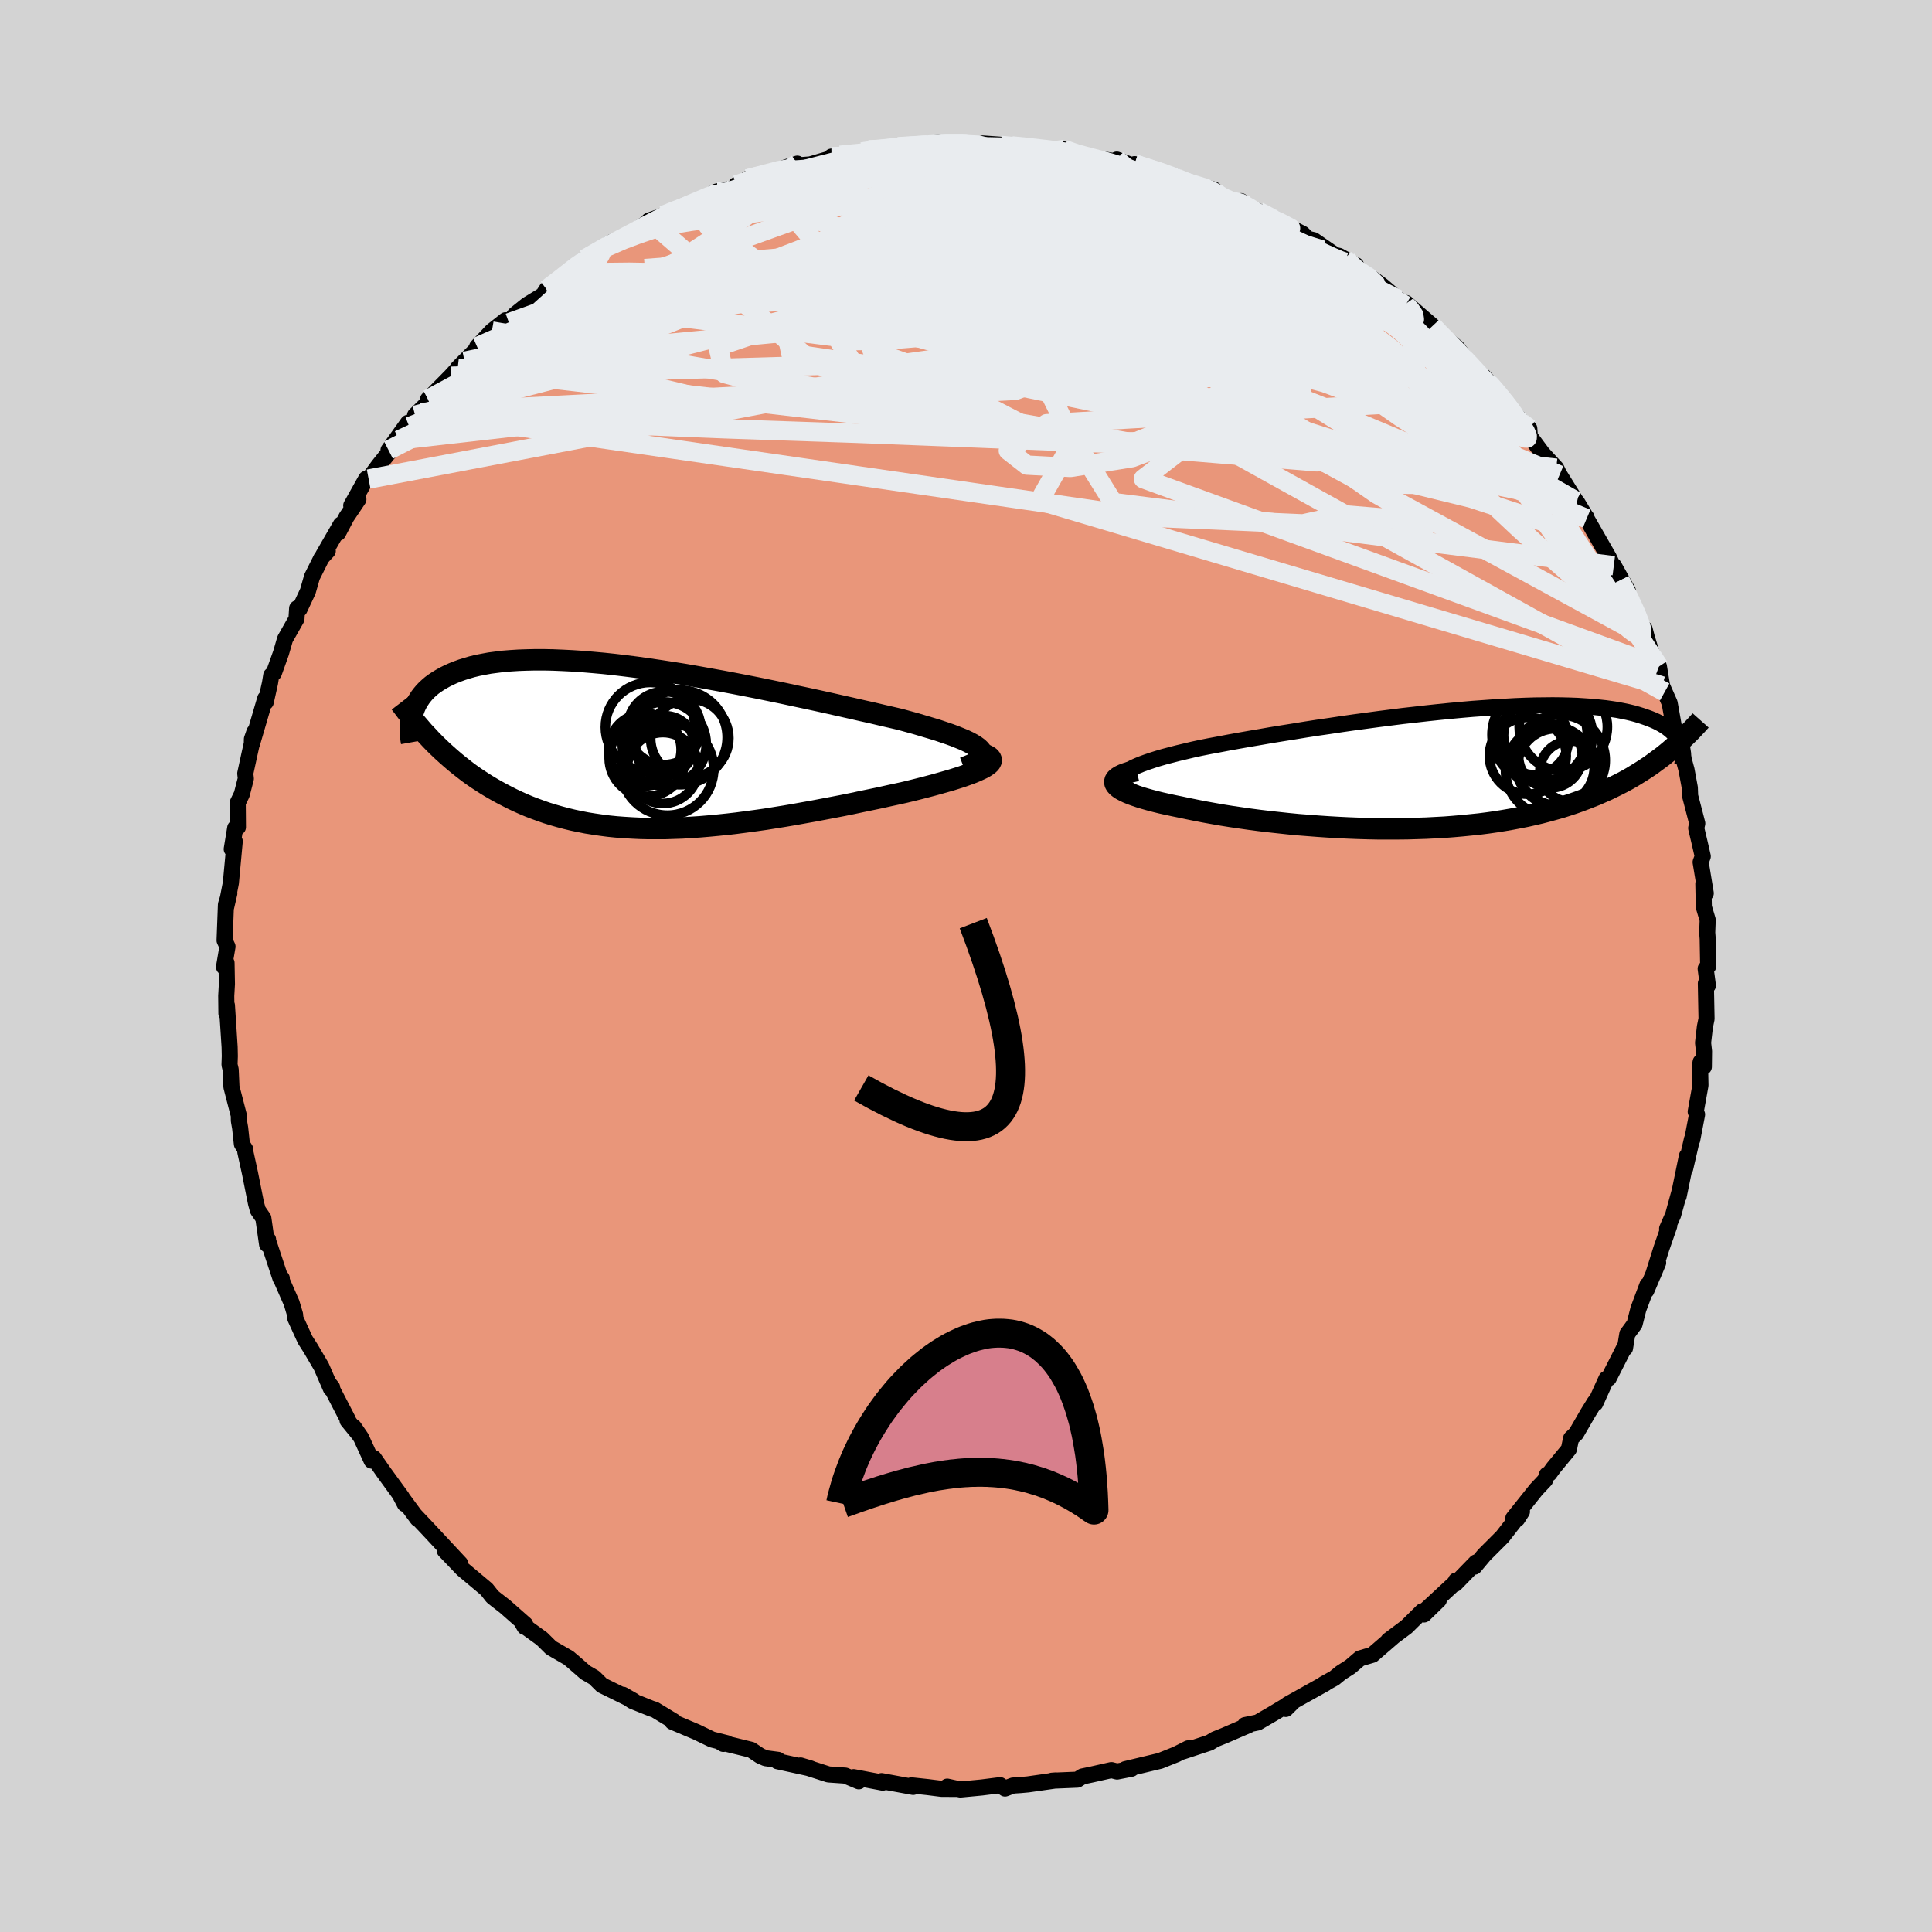
  <svg viewBox="-100 -100 200 200" xmlns="http://www.w3.org/2000/svg" width="500" height="500" id="face-svg">
    <defs>
      <clipPath id="leftEyeClipPath">
        <polyline points="35.24,0.33 35.04,0.14 34.78,-0.05 34.46,-0.25 34.09,-0.45 33.67,-0.65 33.19,-0.85 32.67,-1.06 32.1,-1.27 31.48,-1.48 30.83,-1.7 30.13,-1.91 29.39,-2.13 28.62,-2.36 27.82,-2.58 26.98,-2.81 26.07,-3.02 25.11,-3.24 24.1,-3.48 23.06,-3.71 21.97,-3.96 20.85,-4.21 19.7,-4.47 18.52,-4.73 17.32,-4.99 16.09,-5.25 14.84,-5.52 13.58,-5.78 12.31,-6.04 11.04,-6.29 9.75,-6.54 8.47,-6.78 7.19,-7.01 5.91,-7.24 4.65,-7.46 3.39,-7.66 2.15,-7.85 0.92,-8.03 -0.28,-8.2 -1.46,-8.35 -2.62,-8.49 -3.75,-8.61 -4.86,-8.71 -5.93,-8.8 -6.98,-8.87 -7.99,-8.92 -8.96,-8.96 -9.91,-8.98 -10.81,-8.98 -11.68,-8.96 -12.52,-8.93 -13.32,-8.88 -14.08,-8.82 -14.8,-8.73 -15.49,-8.64 -16.14,-8.52 -16.75,-8.4 -17.33,-8.26 -17.88,-8.1 -18.39,-7.94 -18.88,-7.76 -19.33,-7.58 -19.75,-7.39 -20.15,-7.19 -20.52,-6.98 -20.87,-6.77 -21.2,-6.55 -21.5,-6.33 -21.78,-6.09 -22.04,-5.85 -22.27,-5.61 -22.48,-5.36 -22.68,-5.1 -22.85,-4.84 -23.01,-4.58 -23.15,-4.31 -23.27,-4.04 -23.37,-3.77 -23.46,-3.5 -23.53,-3.22 -21.2,-0.31 -20.8,0.08 -20.39,0.47 -19.97,0.85 -19.55,1.22 -19.12,1.59 -18.68,1.95 -18.22,2.31 -17.77,2.66 -17.3,3 -16.82,3.33 -16.33,3.65 -15.83,3.97 -15.33,4.27 -14.81,4.57 -14.28,4.86 -13.74,5.14 -13.19,5.42 -12.62,5.69 -12.04,5.95 -11.45,6.2 -10.85,6.43 -10.22,6.66 -9.59,6.88 -8.94,7.08 -8.28,7.27 -7.6,7.45 -6.9,7.62 -6.19,7.77 -5.47,7.91 -4.73,8.03 -3.97,8.14 -3.2,8.24 -2.41,8.32 -1.61,8.38 -0.79,8.43 0.04,8.47 0.89,8.49 1.75,8.49 2.62,8.49 3.51,8.46 4.41,8.43 5.33,8.37 6.25,8.31 7.19,8.23 8.14,8.14 9.1,8.04 10.06,7.93 11.04,7.8 12.02,7.67 13.01,7.53 14.01,7.37 15.01,7.21 16.01,7.04 17.01,6.86 18.02,6.68 19.02,6.49 20.02,6.3 21.01,6.11 22,5.91 22.98,5.7 23.95,5.5 24.91,5.3 25.85,5.09 26.78,4.89 27.54,4.72 28.28,4.54 29,4.36 29.7,4.18 30.38,4 31.03,3.82 31.66,3.64 32.26,3.47 32.83,3.29 33.37,3.12 33.87,2.94 34.34,2.77 34.76,2.6 35.14,2.43 35.48,2.27" />
      </clipPath>
      <clipPath id="rightEyeClipPath">
        <polyline points="-33.92,0.74 -33.74,0.54 -33.5,0.34 -33.2,0.15 -32.84,-0.05 -32.43,-0.24 -31.97,-0.43 -31.45,-0.62 -30.89,-0.81 -30.29,-1 -29.64,-1.19 -28.95,-1.37 -28.22,-1.56 -27.46,-1.74 -26.66,-1.93 -25.83,-2.11 -24.92,-2.29 -23.95,-2.47 -22.95,-2.66 -21.9,-2.85 -20.82,-3.04 -19.7,-3.23 -18.55,-3.43 -17.38,-3.62 -16.18,-3.81 -14.96,-4.01 -13.73,-4.2 -12.48,-4.38 -11.22,-4.57 -9.96,-4.75 -8.69,-4.92 -7.43,-5.09 -6.17,-5.25 -4.91,-5.41 -3.66,-5.55 -2.43,-5.69 -1.21,-5.82 -0.01,-5.94 1.18,-6.05 2.34,-6.15 3.47,-6.23 4.58,-6.31 5.66,-6.37 6.72,-6.43 7.74,-6.47 8.73,-6.5 9.68,-6.51 10.6,-6.52 11.49,-6.51 12.34,-6.49 13.15,-6.46 13.93,-6.41 14.68,-6.36 15.38,-6.29 16.05,-6.22 16.69,-6.13 17.29,-6.04 17.86,-5.93 18.39,-5.82 18.89,-5.7 19.36,-5.57 19.81,-5.43 20.22,-5.29 20.61,-5.15 20.98,-5 21.32,-4.85 21.64,-4.69 21.93,-4.53 22.21,-4.36 22.46,-4.19 22.69,-4.01 22.9,-3.83 23.09,-3.65 23.26,-3.47 23.41,-3.28 23.55,-3.09 23.67,-2.9 23.77,-2.7 23.86,-2.51 23.93,-2.31 22.34,-1.51 21.94,-1.19 21.52,-0.88 21.1,-0.57 20.67,-0.26 20.22,0.04 19.77,0.33 19.3,0.62 18.83,0.91 18.34,1.19 17.84,1.46 17.33,1.72 16.8,1.98 16.27,2.24 15.72,2.48 15.16,2.73 14.58,2.96 13.99,3.19 13.38,3.42 12.76,3.64 12.12,3.85 11.46,4.06 10.78,4.25 10.09,4.44 9.37,4.63 8.64,4.8 7.89,4.97 7.13,5.12 6.34,5.27 5.53,5.41 4.71,5.54 3.87,5.66 3.01,5.77 2.13,5.86 1.23,5.95 0.32,6.03 -0.6,6.1 -1.55,6.15 -2.5,6.2 -3.47,6.23 -4.45,6.26 -5.45,6.27 -6.45,6.27 -7.47,6.27 -8.49,6.25 -9.51,6.22 -10.55,6.18 -11.58,6.13 -12.62,6.07 -13.66,6 -14.7,5.92 -15.73,5.84 -16.76,5.74 -17.78,5.63 -18.79,5.52 -19.79,5.4 -20.78,5.27 -21.75,5.13 -22.71,4.99 -23.65,4.84 -24.56,4.68 -25.45,4.52 -26.32,4.35 -27.16,4.18 -27.96,4.01 -28.65,3.87 -29.3,3.73 -29.93,3.59 -30.54,3.44 -31.11,3.29 -31.64,3.14 -32.14,2.99 -32.61,2.83 -33.03,2.68 -33.42,2.52 -33.75,2.36 -34.05,2.2 -34.29,2.04 -34.48,1.88 -34.62,1.72" />
      </clipPath>
      <filter id="fuzzy">
        <feTurbulence id="turbulence" baseFrequency="0.05" numOctaves="3" type="noise" result="noise" />
        <feDisplacementMap in="SourceGraphic" in2="noise" scale="2" />
      </filter>
      <linearGradient id="rainbowGradient" x1="0%" y1="0%" x2="100%" y2="0%">
        <stop offset="0%" style="stop-color: rgb(233, 236, 239); stop-opacity: 1" />
        <stop offset="50%" style="stop-color: rgb(185, 55, 55); stop-opacity: 1" />
        <stop offset="100%" style="stop-color: rgb(255, 215, 0); stop-opacity: 1" />
      </linearGradient>
    </defs>
    <rect x="-100" y="-100" width="100%" height="100%" fill="rgb(211, 211, 211)" />
    <polyline id="faceContour" points="76.57,0.28 76.8,2.02 76.59,1.8 76.66,5.47 76.49,6.3 76.3,7.95 76.4,8.83 76.38,10.44 76.05,9.93 75.99,10.27 76.03,12.35 75.54,15.08 75.68,15.37 75.18,17.98 75.15,17.93 74.45,20.96 74.63,19.67 73.77,23.85 73.88,23.3 73.2,25.77 72.58,27.19 72.8,26.9 71.98,29.26 71.13,31.97 71.65,30.72 70.43,33.6 70.54,33.02 69.6,35.53 69.21,37.07 68.46,38.09 68.22,39.56 68.19,39.41 66.53,42.68 66.29,42.74 65.8,43.82 65.14,45.28 65.08,45.16 64.38,46.29 63.16,48.4 62.64,48.9 62.41,50.02 60.81,51.96 60.39,52.54 60.14,52.66 59.95,53.21 59.02,54.2 56.66,57.16 57.07,57.23 57.55,56.48 55.53,59.08 53.65,60.96 52.63,62.18 52.8,61.74 50.65,63.95 50.72,63.62 50.7,63.78 47.47,66.77 48.95,65.63 47.41,67.13 47.23,66.8 45.6,68.41 43.73,69.81 44.22,69.45 42.08,71.3 40.79,71.68 39.77,72.55 38.8,73.17 38.13,73.72 37.03,74.33 37.19,74.27 33.3,76.44 33.11,76.91 33.93,76.1 31.73,77.42 30.2,78.31 28.89,78.58 29.29,78.57 26.74,79.67 25.77,80.06 25.21,80.4 22.42,81.32 23.41,80.98 23,80.99 21.77,81.61 20.1,82.28 16.5,83.14 17.13,83.1 15.64,83.39 15.05,83.24 13.05,83.69 12.05,83.9 11.53,84.23 8.9,84.34 9.3,84.31 6.41,84.72 5.63,84.79 4.86,84.84 4.04,85.15 3.53,84.8 1.63,85.04 -0.58,85.25 -1.94,84.95 -1.03,85.19 -2.54,85.18 -3.96,85 -5.65,84.82 -5.47,84.98 -8.74,84.38 -8.62,84.54 -11.63,83.97 -11.1,84.4 -12.5,83.81 -14.24,83.69 -17.13,82.76 -16.09,83.07 -19.52,82.32 -19.45,82.18 -20.74,82.01 -21.3,81.77 -22.24,81.14 -25.39,80.37 -25.12,80.53 -24.75,80.46 -26.3,80.07 -27.89,79.3 -30.4,78.24 -30.22,78.2 -32.23,76.98 -32.56,76.88 -34.53,76.09 -35.51,75.44 -34.41,76.07 -37.68,74.46 -38.49,73.66 -39.39,73.14 -40.49,72.18 -41.12,71.64 -42.95,70.58 -43.9,69.64 -45.6,68.41 -45.89,68.08 -45.69,68.42 -45.63,68.15 -47.73,66.3 -48.71,65.54 -49.02,65.29 -49.63,64.52 -52.11,62.44 -53.28,61.22 -53.96,60.51 -52.36,61.86 -55.77,58.2 -57.06,56.84 -56.78,57.22 -58.55,54.82 -58.09,55.7 -58.39,55 -60.32,52.35 -61.3,50.94 -61.53,51.2 -62.62,48.82 -63.36,47.74 -62.91,48.41 -64.02,47.05 -63.96,47.01 -65.88,43.3 -65.62,43.62 -65.74,43.76 -66.73,41.48 -67.84,39.59 -68.41,38.7 -69.43,36.47 -69.45,36.1 -69.81,34.89 -71.07,32.01 -70.83,32.33 -70.97,32.31 -72.26,28.41 -72.25,28.31 -72.35,28.82 -72.74,26.1 -73.3,25.29 -73.5,24.56 -74.12,21.45 -74.61,19.21 -74.61,18.98 -74.96,18.43 -75.14,16.77 -75.27,16.02 -75.28,15.46 -76.04,12.52 -76.12,10.73 -76.24,10.22 -76.21,9.33 -76.23,8.39 -76.35,6.52 -76.51,4.07 -76.56,4.92 -76.58,3.09 -76.51,1.86 -76.55,-0.32 -76.81,0.1 -76.45,-2.01 -76.75,-2.65 -76.61,-6.35 -76.26,-7.52 -76.59,-6.09 -76.1,-8.6 -75.7,-12.91 -76.01,-12.1 -75.65,-14.29 -75.37,-14.37 -75.39,-16.9 -74.97,-17.77 -74.55,-19.4 -74.61,-19.93 -74.18,-21.91 -73.66,-24.24 -73.92,-23.49 -73.93,-22.95 -72.54,-27.69 -72.49,-27.32 -72.05,-29.29 -71.92,-30.09 -71.65,-30.33 -70.91,-32.4 -70.49,-33.85 -69.31,-35.93 -69.24,-37.03 -68.99,-36.95 -68.13,-38.79 -67.7,-40.29 -66.71,-42.27 -66.07,-42.97 -66.54,-42.53 -64.71,-45.71 -65,-44.83 -64.13,-46.48 -62.9,-48.31 -63.64,-47.67 -62.09,-50.44 -61.84,-50.41 -60.81,-51.81 -58.7,-54.45 -59.78,-53.4 -57.76,-56.23 -57.63,-55.83 -56.5,-57.3 -57.03,-57.01 -55.27,-58.74 -55.69,-58.66 -53.33,-61.05 -51.91,-62.6 -52.62,-61.88 -50.24,-64.28 -50.61,-64.1 -49.08,-65.73 -47.66,-66.85 -47.31,-66.58 -46.7,-67.43 -45.44,-68.44 -43.79,-69.45 -43.41,-70.04 -41.54,-71.41 -40.25,-72.51 -40.33,-72.44 -39.73,-73 -39.46,-73.17 -36.72,-74.92 -34.71,-75.7 -36.16,-74.93 -32.71,-77.12 -32.66,-76.81 -32.85,-77.15 -31.33,-77.7 -30.71,-78.08 -29.4,-78.33 -25.86,-80.16 -25.03,-80.35 -24.08,-80.46 -23.79,-80.85 -21.42,-81.73 -22.63,-81.48 -18.93,-82.39 -19.31,-82.46 -17.46,-83.06 -17.39,-82.88 -16.12,-82.98 -13.73,-83.68 -13.92,-83.79 -13.02,-83.93 -9.78,-84.37 -10.05,-84.48 -9.26,-84.41 -7.2,-84.85 -7.04,-84.82 -2.77,-85.19 -2.91,-85.2 -3.98,-85.1 -2.14,-85.02 1.39,-85.05 1.73,-85.15 3.47,-85.03 3.33,-84.85 3.81,-84.98 4.74,-84.9 5.26,-84.93 9.26,-84.35 11.32,-84.11 10.14,-84.53 11.21,-84.01 12.83,-83.73 15.52,-83.29 15.97,-83.35 15.61,-83.48 18.41,-82.43 17.46,-83.01 21.83,-81.65 21.6,-81.79 22.19,-81.3 24.85,-80.44 24.62,-80.66 25.69,-80.36 26.23,-79.77 27.78,-79.11 28.47,-79.18 28.65,-78.81 31.97,-77.39 32.99,-76.75 34.85,-75.8 35.38,-75.28 35.99,-75.14 38.22,-73.6 38.62,-73.51 39.47,-73.04 40.38,-72.54 40.42,-72.11 42.14,-71.12 43.11,-70.41 44.74,-69.01 45.48,-68.52 45.49,-68.38 45.56,-68.63 48.3,-66.26 49.36,-65.09 48.9,-65.61 50.85,-63.99 52.39,-62.01 53.59,-60.64 54.36,-59.92 53.55,-61.07 55.27,-59.08 54.91,-59.38 55.37,-58.85 56.47,-57.45 58.31,-55.64 58.37,-54.83 59.68,-53.07 61.1,-51.53 61.44,-50.82 61.23,-51.19 63.14,-48.13 63.25,-48.02 64.11,-46.59 64.23,-46.45 64.25,-46.31 66.55,-42.29 67.37,-40.56 67.06,-41.44 68.51,-38.86 67.7,-39.91 69,-37.59 69.85,-35.21 70.24,-34.92 70.48,-34 71.15,-31.83 71.02,-32.35 71.73,-31 72.06,-28.99 72.33,-28.37 72.84,-27.22 73.27,-24.82 73.7,-23.02 74.23,-21.63 74.59,-20.3 74.93,-18.45 74.96,-17.61 75.44,-15.77 75.7,-14.76 75.59,-14.27 75.97,-12.66 76.27,-11.35 76.05,-10.75 76.58,-7.53 76.33,-8.52 76.38,-6.11 76.78,-4.77 76.73,-3.46 76.78,-2.81 76.83,0.03 76.57,0.28 76.8,2.02" fill="rgb(233, 150, 122)" stroke="black" stroke-width="1.667" stroke-linejoin="round" filter="url(#fuzzy)" />
    <g transform="translate(50.13 -20.47)">
      <polyline id="rightCountour" points="-33.92,0.74 -33.74,0.54 -33.5,0.34 -33.2,0.15 -32.84,-0.05 -32.43,-0.24 -31.97,-0.43 -31.45,-0.62 -30.89,-0.81 -30.29,-1 -29.64,-1.19 -28.95,-1.37 -28.22,-1.56 -27.46,-1.74 -26.66,-1.93 -25.83,-2.11 -24.92,-2.29 -23.95,-2.47 -22.95,-2.66 -21.9,-2.85 -20.82,-3.04 -19.7,-3.23 -18.55,-3.43 -17.38,-3.62 -16.18,-3.81 -14.96,-4.01 -13.73,-4.2 -12.48,-4.38 -11.22,-4.57 -9.96,-4.75 -8.69,-4.92 -7.43,-5.09 -6.17,-5.25 -4.91,-5.41 -3.66,-5.55 -2.43,-5.69 -1.21,-5.82 -0.01,-5.94 1.18,-6.05 2.34,-6.15 3.47,-6.23 4.58,-6.31 5.66,-6.37 6.72,-6.43 7.74,-6.47 8.73,-6.5 9.68,-6.51 10.6,-6.52 11.49,-6.51 12.34,-6.49 13.15,-6.46 13.93,-6.41 14.68,-6.36 15.38,-6.29 16.05,-6.22 16.69,-6.13 17.29,-6.04 17.86,-5.93 18.39,-5.82 18.89,-5.7 19.36,-5.57 19.81,-5.43 20.22,-5.29 20.61,-5.15 20.98,-5 21.32,-4.85 21.64,-4.69 21.93,-4.53 22.21,-4.36 22.46,-4.19 22.69,-4.01 22.9,-3.83 23.09,-3.65 23.26,-3.47 23.41,-3.28 23.55,-3.09 23.67,-2.9 23.77,-2.7 23.86,-2.51 23.93,-2.31 22.34,-1.51 21.94,-1.19 21.52,-0.88 21.1,-0.57 20.67,-0.26 20.22,0.04 19.77,0.33 19.3,0.62 18.83,0.91 18.34,1.19 17.84,1.46 17.33,1.72 16.8,1.98 16.27,2.24 15.72,2.48 15.16,2.73 14.58,2.96 13.99,3.19 13.38,3.42 12.76,3.64 12.12,3.85 11.46,4.06 10.78,4.25 10.09,4.44 9.37,4.63 8.64,4.8 7.89,4.97 7.13,5.12 6.34,5.27 5.53,5.41 4.71,5.54 3.87,5.66 3.01,5.77 2.13,5.86 1.23,5.95 0.32,6.03 -0.6,6.1 -1.55,6.15 -2.5,6.2 -3.47,6.23 -4.45,6.26 -5.45,6.27 -6.45,6.27 -7.47,6.27 -8.49,6.25 -9.51,6.22 -10.55,6.18 -11.58,6.13 -12.62,6.07 -13.66,6 -14.7,5.92 -15.73,5.84 -16.76,5.74 -17.78,5.63 -18.79,5.52 -19.79,5.4 -20.78,5.27 -21.75,5.13 -22.71,4.99 -23.65,4.84 -24.56,4.68 -25.45,4.52 -26.32,4.35 -27.16,4.18 -27.96,4.01 -28.65,3.87 -29.3,3.73 -29.93,3.59 -30.54,3.44 -31.11,3.29 -31.64,3.14 -32.14,2.99 -32.61,2.83 -33.03,2.68 -33.42,2.52 -33.75,2.36 -34.05,2.2 -34.29,2.04 -34.48,1.88 -34.62,1.72" fill="white" stroke="white" stroke-width="0" stroke-linejoin="round" filter="url(#fuzzy)" />
    </g>
    <g transform="translate(-33.8 -22.72)">
      <polyline id="leftCountour" points="35.24,0.33 35.04,0.14 34.78,-0.05 34.46,-0.25 34.09,-0.45 33.67,-0.65 33.19,-0.85 32.67,-1.06 32.1,-1.27 31.48,-1.48 30.83,-1.7 30.13,-1.91 29.39,-2.13 28.62,-2.36 27.82,-2.58 26.98,-2.81 26.07,-3.02 25.11,-3.24 24.1,-3.48 23.06,-3.71 21.97,-3.96 20.85,-4.21 19.7,-4.47 18.52,-4.73 17.32,-4.99 16.09,-5.25 14.84,-5.52 13.58,-5.78 12.31,-6.04 11.04,-6.29 9.75,-6.54 8.47,-6.78 7.19,-7.01 5.91,-7.24 4.65,-7.46 3.39,-7.66 2.15,-7.85 0.92,-8.03 -0.28,-8.2 -1.46,-8.35 -2.62,-8.49 -3.75,-8.61 -4.86,-8.71 -5.93,-8.8 -6.98,-8.87 -7.99,-8.92 -8.96,-8.96 -9.91,-8.98 -10.81,-8.98 -11.68,-8.96 -12.52,-8.93 -13.32,-8.88 -14.08,-8.82 -14.8,-8.73 -15.49,-8.64 -16.14,-8.52 -16.75,-8.4 -17.33,-8.26 -17.88,-8.1 -18.39,-7.94 -18.88,-7.76 -19.33,-7.58 -19.75,-7.39 -20.15,-7.19 -20.52,-6.98 -20.87,-6.77 -21.2,-6.55 -21.5,-6.33 -21.78,-6.09 -22.04,-5.85 -22.27,-5.61 -22.48,-5.36 -22.68,-5.1 -22.85,-4.84 -23.01,-4.58 -23.15,-4.31 -23.27,-4.04 -23.37,-3.77 -23.46,-3.5 -23.53,-3.22 -21.2,-0.31 -20.8,0.08 -20.39,0.47 -19.97,0.85 -19.55,1.22 -19.12,1.59 -18.68,1.95 -18.22,2.31 -17.77,2.66 -17.3,3 -16.82,3.33 -16.33,3.65 -15.83,3.97 -15.33,4.27 -14.81,4.57 -14.28,4.86 -13.74,5.14 -13.19,5.42 -12.62,5.69 -12.04,5.95 -11.45,6.2 -10.85,6.43 -10.22,6.66 -9.59,6.88 -8.94,7.08 -8.28,7.27 -7.6,7.45 -6.9,7.62 -6.19,7.77 -5.47,7.91 -4.73,8.03 -3.97,8.14 -3.2,8.24 -2.41,8.32 -1.61,8.38 -0.79,8.43 0.04,8.47 0.89,8.49 1.75,8.49 2.62,8.49 3.51,8.46 4.41,8.43 5.33,8.37 6.25,8.31 7.19,8.23 8.14,8.14 9.1,8.04 10.06,7.93 11.04,7.8 12.02,7.67 13.01,7.53 14.01,7.37 15.01,7.21 16.01,7.04 17.01,6.86 18.02,6.68 19.02,6.49 20.02,6.3 21.01,6.11 22,5.91 22.98,5.7 23.95,5.5 24.91,5.3 25.85,5.09 26.78,4.89 27.54,4.72 28.28,4.54 29,4.36 29.7,4.18 30.38,4 31.03,3.82 31.66,3.64 32.26,3.47 32.83,3.29 33.37,3.12 33.87,2.94 34.34,2.77 34.76,2.6 35.14,2.43 35.48,2.27" fill="white" stroke="white" stroke-width="0" stroke-linejoin="round" filter="url(#fuzzy)" />
    </g>
    <g transform="translate(50.13 -20.47)">
      <polyline id="rightUpper" points="-31.87,2.89 -32.42,2.65 -32.9,2.42 -33.29,2.2 -33.6,1.98 -33.83,1.76 -33.99,1.55 -34.07,1.34 -34.09,1.14 -34.04,0.94 -33.92,0.74 -33.74,0.54 -33.5,0.34 -33.2,0.15 -32.84,-0.05 -32.43,-0.24 -31.97,-0.43 -31.45,-0.62 -30.89,-0.81 -30.29,-1 -29.64,-1.19 -28.95,-1.37 -28.22,-1.56 -27.46,-1.74 -26.66,-1.93 -25.83,-2.11 -24.92,-2.29 -23.95,-2.47 -22.95,-2.66 -21.9,-2.85 -20.82,-3.04 -19.7,-3.23 -18.55,-3.43 -17.38,-3.62 -16.18,-3.81 -14.96,-4.01 -13.73,-4.2 -12.48,-4.38 -11.22,-4.57 -9.96,-4.75 -8.69,-4.92 -7.43,-5.09 -6.17,-5.25 -4.91,-5.41 -3.66,-5.55 -2.43,-5.69 -1.21,-5.82 -0.01,-5.94 1.18,-6.05 2.34,-6.15 3.47,-6.23 4.58,-6.31 5.66,-6.37 6.72,-6.43 7.74,-6.47 8.73,-6.5 9.68,-6.51 10.6,-6.52 11.49,-6.51 12.34,-6.49 13.15,-6.46 13.93,-6.41 14.68,-6.36 15.38,-6.29 16.05,-6.22 16.69,-6.13 17.29,-6.04 17.86,-5.93 18.39,-5.82 18.89,-5.7 19.36,-5.57 19.81,-5.43 20.22,-5.29 20.61,-5.15 20.98,-5 21.32,-4.85 21.64,-4.69 21.93,-4.53 22.21,-4.36 22.46,-4.19 22.69,-4.01 22.9,-3.83 23.09,-3.65 23.26,-3.47 23.41,-3.28 23.55,-3.09 23.67,-2.9 23.77,-2.7 23.86,-2.51 23.93,-2.31 23.99,-2.12 24.04,-1.92 24.07,-1.72 24.1,-1.52 24.11,-1.33 24.11,-1.13 24.1,-0.93 24.08,-0.74 24.05,-0.54 24.01,-0.34" fill="none" stroke="black" stroke-width="1.667" stroke-linejoin="round" filter="url(#fuzzy)" />
      <polyline id="rightLower" points="-32.47,0.24 -33.02,0.37 -33.48,0.51 -33.87,0.65 -34.18,0.8 -34.42,0.95 -34.59,1.1 -34.69,1.25 -34.73,1.41 -34.7,1.57 -34.62,1.72 -34.48,1.88 -34.29,2.04 -34.05,2.2 -33.75,2.36 -33.42,2.52 -33.03,2.68 -32.61,2.83 -32.14,2.99 -31.64,3.14 -31.11,3.29 -30.54,3.44 -29.93,3.59 -29.3,3.73 -28.65,3.87 -27.96,4.01 -27.16,4.18 -26.32,4.35 -25.45,4.52 -24.56,4.68 -23.65,4.84 -22.71,4.99 -21.75,5.13 -20.78,5.27 -19.79,5.4 -18.79,5.52 -17.78,5.63 -16.76,5.74 -15.73,5.84 -14.7,5.92 -13.66,6 -12.62,6.07 -11.58,6.13 -10.55,6.18 -9.51,6.22 -8.49,6.25 -7.47,6.27 -6.45,6.27 -5.45,6.27 -4.45,6.26 -3.47,6.23 -2.5,6.2 -1.55,6.15 -0.6,6.1 0.32,6.03 1.23,5.95 2.13,5.86 3.01,5.77 3.87,5.66 4.71,5.54 5.53,5.41 6.34,5.27 7.13,5.12 7.89,4.97 8.64,4.8 9.37,4.63 10.09,4.44 10.78,4.25 11.46,4.06 12.12,3.85 12.76,3.64 13.38,3.42 13.99,3.19 14.58,2.96 15.16,2.73 15.72,2.48 16.27,2.24 16.8,1.98 17.33,1.72 17.84,1.46 18.34,1.19 18.83,0.91 19.3,0.62 19.77,0.33 20.22,0.04 20.67,-0.26 21.1,-0.57 21.52,-0.88 21.94,-1.19 22.34,-1.51 22.74,-1.84 23.12,-2.17 23.5,-2.5 23.87,-2.84 24.23,-3.19 24.58,-3.53 24.93,-3.88 25.27,-4.24 25.6,-4.59 25.92,-4.95" fill="none" stroke="black" stroke-width="2.222" stroke-linejoin="round" filter="url(#fuzzy)" />
      <circle r="4.604" cx="10.122" cy="-3.406" stroke="black" fill="none" stroke-width="1.0" filter="url(#fuzzy)" clip-path="url(#rightEyeClipPath)" /><circle r="4.654" cx="10.377" cy="0.254" stroke="black" fill="none" stroke-width="1.0" filter="url(#fuzzy)" clip-path="url(#rightEyeClipPath)" /><circle r="4.708" cx="11.337" cy="-0.821" stroke="black" fill="none" stroke-width="1.0" filter="url(#fuzzy)" clip-path="url(#rightEyeClipPath)" /><circle r="4.932" cx="9.252" cy="-3.476" stroke="black" fill="none" stroke-width="1.0" filter="url(#fuzzy)" clip-path="url(#rightEyeClipPath)" /><circle r="4.564" cx="11.702" cy="-4.281" stroke="black" fill="none" stroke-width="1.0" filter="url(#fuzzy)" clip-path="url(#rightEyeClipPath)" /><circle r="3.642" cx="8.597" cy="-2.981" stroke="black" fill="none" stroke-width="1.0" filter="url(#fuzzy)" clip-path="url(#rightEyeClipPath)" /><circle r="3.138" cx="12.417" cy="0.304" stroke="black" fill="none" stroke-width="1.0" filter="url(#fuzzy)" clip-path="url(#rightEyeClipPath)" /><circle r="3.976" cx="8.027" cy="-1.291" stroke="black" fill="none" stroke-width="1.0" filter="url(#fuzzy)" clip-path="url(#rightEyeClipPath)" /><circle r="3.298" cx="10.372" cy="-1.266" stroke="black" fill="none" stroke-width="1.0" filter="url(#fuzzy)" clip-path="url(#rightEyeClipPath)" /><circle r="3.982" cx="10.927" cy="-0.116" stroke="black" fill="none" stroke-width="1.0" filter="url(#fuzzy)" clip-path="url(#rightEyeClipPath)" />
      </g>
    <g transform="translate(-33.8 -22.72)">
      <polyline id="leftUpper" points="33.58,2.19 34.08,2 34.5,1.82 34.84,1.63 35.11,1.45 35.3,1.26 35.42,1.08 35.48,0.9 35.46,0.71 35.39,0.52 35.24,0.33 35.04,0.14 34.78,-0.05 34.46,-0.25 34.09,-0.45 33.67,-0.65 33.19,-0.85 32.67,-1.06 32.1,-1.27 31.48,-1.48 30.83,-1.7 30.13,-1.91 29.39,-2.13 28.62,-2.36 27.82,-2.58 26.98,-2.81 26.07,-3.02 25.11,-3.24 24.1,-3.48 23.06,-3.71 21.97,-3.96 20.85,-4.21 19.7,-4.47 18.52,-4.73 17.32,-4.99 16.09,-5.25 14.84,-5.52 13.58,-5.78 12.31,-6.04 11.04,-6.29 9.75,-6.54 8.47,-6.78 7.19,-7.01 5.91,-7.24 4.65,-7.46 3.39,-7.66 2.15,-7.85 0.92,-8.03 -0.28,-8.2 -1.46,-8.35 -2.62,-8.49 -3.75,-8.61 -4.86,-8.71 -5.93,-8.8 -6.98,-8.87 -7.99,-8.92 -8.96,-8.96 -9.91,-8.98 -10.81,-8.98 -11.68,-8.96 -12.52,-8.93 -13.32,-8.88 -14.08,-8.82 -14.8,-8.73 -15.49,-8.64 -16.14,-8.52 -16.75,-8.4 -17.33,-8.26 -17.88,-8.1 -18.39,-7.94 -18.88,-7.76 -19.33,-7.58 -19.75,-7.39 -20.15,-7.19 -20.52,-6.98 -20.87,-6.77 -21.2,-6.55 -21.5,-6.33 -21.78,-6.09 -22.04,-5.85 -22.27,-5.61 -22.48,-5.36 -22.68,-5.1 -22.85,-4.84 -23.01,-4.58 -23.15,-4.31 -23.27,-4.04 -23.37,-3.77 -23.46,-3.5 -23.53,-3.22 -23.59,-2.94 -23.64,-2.66 -23.67,-2.39 -23.69,-2.11 -23.7,-1.83 -23.7,-1.55 -23.69,-1.27 -23.67,-1 -23.64,-0.72 -23.59,-0.44" fill="none" stroke="black" stroke-width="2.222" stroke-linejoin="round" filter="url(#fuzzy)" />
      <polyline id="leftLower" points="35.75,0.84 36.03,0.96 36.23,1.09 36.35,1.22 36.41,1.36 36.4,1.5 36.33,1.65 36.2,1.8 36.01,1.95 35.77,2.11 35.48,2.27 35.14,2.43 34.76,2.6 34.34,2.77 33.87,2.94 33.37,3.12 32.83,3.29 32.26,3.47 31.66,3.64 31.03,3.82 30.38,4 29.7,4.18 29,4.36 28.28,4.54 27.54,4.72 26.78,4.89 25.85,5.09 24.91,5.3 23.95,5.5 22.98,5.7 22,5.91 21.01,6.11 20.02,6.3 19.02,6.49 18.02,6.68 17.01,6.86 16.01,7.04 15.01,7.21 14.01,7.37 13.01,7.53 12.02,7.67 11.04,7.8 10.06,7.93 9.1,8.04 8.14,8.14 7.19,8.23 6.25,8.31 5.33,8.37 4.41,8.43 3.51,8.46 2.62,8.49 1.75,8.49 0.89,8.49 0.04,8.47 -0.79,8.43 -1.61,8.38 -2.41,8.32 -3.2,8.24 -3.97,8.14 -4.73,8.03 -5.47,7.91 -6.19,7.77 -6.9,7.62 -7.6,7.45 -8.28,7.27 -8.94,7.08 -9.59,6.88 -10.22,6.66 -10.85,6.43 -11.45,6.2 -12.04,5.95 -12.62,5.69 -13.19,5.42 -13.74,5.14 -14.28,4.86 -14.81,4.57 -15.33,4.27 -15.83,3.97 -16.33,3.65 -16.82,3.33 -17.3,3 -17.77,2.66 -18.22,2.31 -18.68,1.95 -19.12,1.59 -19.55,1.22 -19.97,0.85 -20.39,0.47 -20.8,0.08 -21.2,-0.31 -21.59,-0.71 -21.97,-1.12 -22.35,-1.52 -22.71,-1.94 -23.07,-2.36 -23.43,-2.78 -23.77,-3.2 -24.11,-3.63 -24.44,-4.07 -24.77,-4.5" fill="none" stroke="black" stroke-width="2.222" stroke-linejoin="round" filter="url(#fuzzy)" />
      <circle r="4.632" cx="1.098" cy="-2.005" stroke="black" fill="none" stroke-width="1.0" filter="url(#fuzzy)" clip-path="url(#leftEyeClipPath)" /><circle r="3.672" cx="2.418" cy="2.225" stroke="black" fill="none" stroke-width="1.0" filter="url(#fuzzy)" clip-path="url(#leftEyeClipPath)" /><circle r="4.896" cx="4.183" cy="-0.945" stroke="black" fill="none" stroke-width="1.0" filter="url(#fuzzy)" clip-path="url(#leftEyeClipPath)" /><circle r="3.936" cx="0.798" cy="1.215" stroke="black" fill="none" stroke-width="1.0" filter="url(#fuzzy)" clip-path="url(#leftEyeClipPath)" /><circle r="4.348" cx="2.563" cy="-0.265" stroke="black" fill="none" stroke-width="1.0" filter="url(#fuzzy)" clip-path="url(#leftEyeClipPath)" /><circle r="4.792" cx="2.893" cy="2.32" stroke="black" fill="none" stroke-width="1.0" filter="url(#fuzzy)" clip-path="url(#leftEyeClipPath)" /><circle r="3.042" cx="2.633" cy="-0.15" stroke="black" fill="none" stroke-width="1.0" filter="url(#fuzzy)" clip-path="url(#leftEyeClipPath)" /><circle r="3.784" cx="2.548" cy="-1.91" stroke="black" fill="none" stroke-width="1.0" filter="url(#fuzzy)" clip-path="url(#leftEyeClipPath)" /><circle r="3.754" cx="0.558" cy="0.325" stroke="black" fill="none" stroke-width="1.0" filter="url(#fuzzy)" clip-path="url(#leftEyeClipPath)" /><circle r="4.05" cx="5.198" cy="-0.87" stroke="black" fill="none" stroke-width="1.0" filter="url(#fuzzy)" clip-path="url(#leftEyeClipPath)" />
    </g>
    <g id="hairs">
      <polyline points="18.41,-82.43 18.8,-82.45 19.84,-82.09 20.55,-81.68 20.87,-81.28 20.8,-80.9 20.33,-80.52 19.47,-80.12 18.23,-79.68 16.63,-79.2 14.7,-78.67 12.42,-78.09 9.73,-77.46 6.55,-76.79 2.79,-76.1 -1.65,-75.39 -6.79,-74.68 -12.59,-73.98 -18.97,-73.32 -25.85,-72.74 -33.25,-72.2" fill="none" stroke="rgb(233, 236, 239)" stroke-width="2" stroke-linejoin="round" filter="url(#fuzzy)" /><polyline points="-23.79,-80.85 -22.22,-81.37 -20.79,-81.65 -19.09,-81.86 -17.19,-81.98 -15.14,-82.03 -12.92,-82.01 -10.54,-81.96 -8.02,-81.88 -5.38,-81.77 -2.64,-81.64 0.16,-81.47 2.99,-81.28 5.84,-81.06 8.65,-80.83 11.4,-80.61 14.01,-80.4 16.43,-80.23 18.59,-80.11 20.51,-80.04 22.23,-80.01 23.83,-79.95 25.27,-79.82" fill="none" stroke="rgb(233, 236, 239)" stroke-width="2" stroke-linejoin="round" filter="url(#fuzzy)" /><polyline points="-7.04,-84.82 -4.29,-84.98 -2.77,-84.84 -1.16,-84.51 0.92,-84.07 3.35,-83.55 5.91,-82.97 8.48,-82.33 11.05,-81.64 13.67,-80.9 16.41,-80.11 19.28,-79.28 22.22,-78.42 25.1,-77.59 27.79,-76.81 30.25,-76.09 32.57,-75.42 34.81,-74.76 36.89,-74.12" fill="none" stroke="rgb(233, 236, 239)" stroke-width="2" stroke-linejoin="round" filter="url(#fuzzy)" /><polyline points="-10.05,-84.48 -8.94,-84.55 -7.46,-84.71 -5.87,-84.86 -4.39,-84.97 -3.13,-85.04 -2.07,-85.07 -1.18,-85.07 -0.49,-85.07 -0.12,-85.06 -0.18,-85.05 -0.73,-85.03 -1.85,-84.98 -3.64,-84.89 -6.09,-84.73" fill="none" stroke="rgb(233, 236, 239)" stroke-width="2" stroke-linejoin="round" filter="url(#fuzzy)" /><polyline points="22.19,-81.3 23.85,-80.8 24.69,-80.54 25.32,-80.28 25.86,-80 26.34,-79.72 26.74,-79.43 27.01,-79.15 27.08,-78.88 26.88,-78.66 26.32,-78.54 25.37,-78.54 24,-78.68 22.16,-78.96 19.78,-79.39 16.82,-79.97 13.31,-80.7 9.35,-81.57 5.06,-82.58 0.08,-83.69" fill="none" stroke="rgb(233, 236, 239)" stroke-width="2" stroke-linejoin="round" filter="url(#fuzzy)" /><polyline points="17.46,-83.01 20.27,-82.11 21.89,-81.51 23.28,-80.94 24.64,-80.38 25.98,-79.82 27.27,-79.26 28.53,-78.69 29.75,-78.13 30.91,-77.6 31.97,-77.11 32.84,-76.71 33.44,-76.44 33.6,-76.38 33.17,-76.61 32.05,-77.19 30.29,-78.11" fill="none" stroke="rgb(233, 236, 239)" stroke-width="2" stroke-linejoin="round" filter="url(#fuzzy)" /><polyline points="-43.41,-70.04 -41.93,-71.17 -40.98,-71.92 -40.32,-72.43 -39.7,-72.86 -39.06,-73.24 -38.46,-73.54 -38.01,-73.72 -37.82,-73.7 -37.95,-73.46 -38.44,-72.97 -39.27,-72.21 -40.42,-71.16 -41.9,-69.83 -43.74,-68.17 -46.05,-66.11 -48.97,-63.6 -52.55,-60.62" fill="none" stroke="rgb(233, 236, 239)" stroke-width="2" stroke-linejoin="round" filter="url(#fuzzy)" /><polyline points="-10.05,-84.48 -8.9,-84.54 -7.34,-84.68 -5.61,-84.8 -3.93,-84.88 -2.37,-84.9 -0.86,-84.89 0.65,-84.85 2.11,-84.81 3.44,-84.78 4.53,-84.75 5.34,-84.73 5.86,-84.72 6.1,-84.72 6.09,-84.73 5.88,-84.75 5.45,-84.78 4.74,-84.84 3.63,-84.95" fill="none" stroke="rgb(233, 236, 239)" stroke-width="2" stroke-linejoin="round" filter="url(#fuzzy)" /><polyline points="-34.71,-75.7 -34.52,-75.73 -32.93,-76.24 -30.92,-76.69 -28.54,-77.08 -25.72,-77.46 -22.42,-77.9 -18.73,-78.39 -14.79,-78.91 -10.74,-79.4 -6.65,-79.82 -2.54,-80.18 1.59,-80.49 5.78,-80.75 9.98,-80.97 14.08,-81.18 17.89,-81.44" fill="none" stroke="rgb(233, 236, 239)" stroke-width="2" stroke-linejoin="round" filter="url(#fuzzy)" /><polyline points="-31.33,-77.7 -30.28,-78.14 -28.5,-78.8 -26.52,-79.5 -24.65,-80.14 -22.92,-80.69 -21.27,-81.19 -19.64,-81.66 -18.02,-82.1 -16.42,-82.52 -14.91,-82.91 -13.53,-83.26 -12.28,-83.57 -11.19,-83.84 -10.27,-84.08 -9.58,-84.27 -9.19,-84.41 -9.11,-84.47 -9.34,-84.47 -9.84,-84.41 -10.77,-84.27" fill="none" stroke="rgb(233, 236, 239)" stroke-width="2" stroke-linejoin="round" filter="url(#fuzzy)" /><polyline points="27.78,-79.11 28.42,-78.97 29.32,-78.49 30.28,-77.88 30.98,-77.28 31.27,-76.79 31.11,-76.41 30.5,-76.13 29.46,-75.96 27.96,-75.89 25.98,-75.91 23.52,-76.01 20.59,-76.18 17.17,-76.42 13.25,-76.74 8.78,-77.17 3.67,-77.72 -2.12,-78.41 -8.59,-79.21 -15.65,-80.06" fill="none" stroke="rgb(233, 236, 239)" stroke-width="2" stroke-linejoin="round" filter="url(#fuzzy)" /><polyline points="17.46,-83.01 20.07,-82.15 21.06,-81.66 21.42,-81.24 21.33,-80.84 20.79,-80.44 19.82,-80.01 18.42,-79.55 16.61,-79.04 14.39,-78.46 11.71,-77.82 8.5,-77.09 4.66,-76.3 0.12,-75.48 -5.18,-74.66 -11.18,-73.86 -17.86,-73.11 -25.27,-72.34 -33.66,-71.4" fill="none" stroke="rgb(233, 236, 239)" stroke-width="2" stroke-linejoin="round" filter="url(#fuzzy)" /><polyline points="-22.63,-81.48 -20.13,-82.07 -18.41,-82.35 -16.67,-82.47 -14.71,-82.51 -12.49,-82.5 -10.03,-82.47 -7.39,-82.39 -4.61,-82.29 -1.75,-82.15 1.15,-81.99 4.06,-81.82 6.92,-81.66 9.69,-81.52 12.31,-81.4 14.73,-81.28 16.99,-81.14 19.14,-80.98 21.21,-80.84 23.09,-80.75" fill="none" stroke="rgb(233, 236, 239)" stroke-width="2" stroke-linejoin="round" filter="url(#fuzzy)" /><polyline points="10.14,-84.53 11.48,-84.06 13.19,-83.61 14.88,-83.15 16.5,-82.65 18.13,-82.07 19.86,-81.39 21.68,-80.64 23.57,-79.84 25.44,-79.03 27.24,-78.24 28.92,-77.49 30.5,-76.79 31.96,-76.13 33.33,-75.5 34.63,-74.9 35.85,-74.33 36.97,-73.81 37.96,-73.36 38.73,-73.03 39.23,-72.86 39.43,-72.85 39.41,-72.97 39.18,-73.18" fill="none" stroke="rgb(233, 236, 239)" stroke-width="2" stroke-linejoin="round" filter="url(#fuzzy)" /><polyline points="54.36,-59.92 54.27,-60.16 54.66,-59.72 55.16,-59.12 55.74,-58.39 56.37,-57.57 56.99,-56.72 57.53,-55.94 57.91,-55.31 58.1,-54.87 58.09,-54.65 57.86,-54.66 57.41,-54.89 56.72,-55.37 55.79,-56.09 54.62,-57.04 53.21,-58.24 51.57,-59.67 49.65,-61.4 47.4,-63.48 44.74,-66 41.65,-68.95 38.28,-72.24" fill="none" stroke="rgb(233, 236, 239)" stroke-width="2" stroke-linejoin="round" filter="url(#fuzzy)" /><polyline points="-39.46,-73.17 -37.26,-74.45 -35.76,-75.23 -34.54,-75.87 -33.42,-76.48 -32.34,-77.04 -31.3,-77.57 -30.23,-78.08 -29.13,-78.58 -28.04,-79.05 -27.09,-79.45 -26.4,-79.74 -26.07,-79.87 -26.13,-79.83 -26.55,-79.65 -27.24,-79.33 -28.18,-78.88 -29.4,-78.28 -31.04,-77.47 -33.12,-76.44" fill="none" stroke="rgb(233, 236, 239)" stroke-width="2" stroke-linejoin="round" filter="url(#fuzzy)" /><polyline points="-13.02,-83.93 -10.78,-84.15 -9.04,-84.11 -7.01,-83.93 -4.53,-83.63 -1.7,-83.24 1.34,-82.73 4.5,-82.12 7.79,-81.41 11.21,-80.62 14.75,-79.8 18.3,-78.98 21.75,-78.17 25.07,-77.36 28.32,-76.53 31.57,-75.66 34.85,-74.71" fill="none" stroke="rgb(233, 236, 239)" stroke-width="2" stroke-linejoin="round" filter="url(#fuzzy)" /><polyline points="67.7,-39.91 68.73,-37.88 69.39,-36.43 69.77,-35.45 69.95,-34.81 69.96,-34.43 69.83,-34.26 69.58,-34.28 69.19,-34.48 68.66,-34.88 67.96,-35.52 67.05,-36.48 65.89,-37.86 64.43,-39.74 62.63,-42.19 60.49,-45.22 58,-48.84 55.15,-53.07 51.95,-57.89 48.61,-63.12" fill="none" stroke="rgb(233, 236, 239)" stroke-width="2" stroke-linejoin="round" filter="url(#fuzzy)" /><polyline points="48.3,-66.26 49.03,-65.48 49.87,-64.64 50.97,-63.52 52.11,-62.31 53.11,-61.23 53.91,-60.38 54.52,-59.74 54.99,-59.24 55.38,-58.81 55.72,-58.4 56.03,-58.01 56.27,-57.68 56.37,-57.48 56.25,-57.52 55.8,-57.95 54.95,-58.85 53.67,-60.23 52.08,-61.97 50.34,-63.89" fill="none" stroke="rgb(233, 236, 239)" stroke-width="2" stroke-linejoin="round" filter="url(#fuzzy)" /><polyline points="45.48,-68.52 45.58,-68.38 45.98,-67.95 46.35,-67.4 46.42,-66.95 46.09,-66.65 45.32,-66.53 44.04,-66.63 42.18,-67.04 39.7,-67.81 36.61,-68.96 32.94,-70.43 28.66,-72.17 23.7,-74.15 17.94,-76.37 11.31,-78.87 4.04,-81.78" fill="none" stroke="rgb(233, 236, 239)" stroke-width="2" stroke-linejoin="round" filter="url(#fuzzy)" /><polyline points="-43.41,-70.04 -41.63,-71.08 -39.78,-71.6 -37.61,-71.79 -34.86,-71.82 -31.45,-71.76 -27.44,-71.6 -22.94,-71.31 -18.06,-70.89 -12.86,-70.32 -7.35,-69.63 -1.55,-68.84 4.57,-68.02 10.99,-67.19 17.71,-66.37 24.67,-65.52 31.82,-64.54 39.11,-63.33 46.5,-61.97" fill="none" stroke="rgb(233, 236, 239)" stroke-width="2" stroke-linejoin="round" filter="url(#fuzzy)" /><polyline points="-13.92,-83.79 -12.27,-83.82 -9.97,-83.52 -7.33,-82.87 -4.23,-81.93 -0.6,-80.73 3.52,-79.28 8.01,-77.58 12.8,-75.63 17.84,-73.47 23.19,-71.13 28.81,-68.66 34.63,-66.07 40.48,-63.42 46.27,-60.8 52.06,-58.28" fill="none" stroke="rgb(233, 236, 239)" stroke-width="2" stroke-linejoin="round" filter="url(#fuzzy)" /><polyline points="-39.46,-73.17 -37.18,-74.44 -35.48,-75.18 -33.91,-75.77 -32.29,-76.32 -30.54,-76.84 -28.63,-77.35 -26.51,-77.88 -24.17,-78.43 -21.64,-79.02 -19.04,-79.61 -16.44,-80.19 -13.92,-80.73 -11.5,-81.24 -9.18,-81.71 -6.95,-82.14 -4.82,-82.54 -2.81,-82.9 -0.94,-83.24 0.78,-83.55 2.33,-83.84 3.64,-84.11 4.44,-84.38 4.56,-84.68" fill="none" stroke="rgb(233, 236, 239)" stroke-width="2" stroke-linejoin="round" filter="url(#fuzzy)" /><polyline points="-2.14,-85.02 0.19,-85.03 1.34,-84.97 1.87,-84.83 2.04,-84.62 2.02,-84.34 1.91,-83.96 1.69,-83.48 1.25,-82.91 0.48,-82.22 -0.72,-81.42 -2.36,-80.49 -4.47,-79.44 -7.03,-78.27 -10.06,-76.97 -13.58,-75.55 -17.6,-73.99 -22.14,-72.25 -27.2,-70.33 -32.82,-68.23 -39.02,-66.01 -45.75,-63.7" fill="none" stroke="rgb(233, 236, 239)" stroke-width="2" stroke-linejoin="round" filter="url(#fuzzy)" /><polyline points="4.74,-84.9 6.17,-84.76 8.01,-84.55 9.39,-84.38 10.38,-84.23 11.17,-84.07 11.84,-83.91 12.35,-83.76 12.63,-83.62 12.66,-83.49 12.43,-83.35 11.91,-83.21 11.06,-83.07 9.84,-82.94 8.19,-82.84 6.09,-82.77 3.51,-82.74 0.43,-82.74 -3.15,-82.75 -7.23,-82.76 -11.95,-82.77" fill="none" stroke="rgb(233, 236, 239)" stroke-width="2" stroke-linejoin="round" filter="url(#fuzzy)" /><polyline points="40.42,-72.11 41.68,-71.29 42.4,-70.61 42.56,-70.17 42.15,-69.99 41.21,-70.01 39.79,-70.17 37.88,-70.45 35.44,-70.88 32.37,-71.5 28.59,-72.34 24.01,-73.42 18.56,-74.83 12.23,-76.62 5.05,-78.82 -3.09,-81.31" fill="none" stroke="rgb(233, 236, 239)" stroke-width="2" stroke-linejoin="round" filter="url(#fuzzy)" /><polyline points="55.37,-58.85 56.06,-57.53 55.75,-56.35 54.34,-55.37 51.84,-54.59 48.2,-54.06 43.4,-53.77 37.4,-53.65 30.2,-53.69 21.78,-53.87 12.09,-54.21 1.08,-54.66 -11.28,-55.14 -25.01,-55.61 -40.13,-56.22" fill="none" stroke="rgb(233, 236, 239)" stroke-width="2" stroke-linejoin="round" filter="url(#fuzzy)" /><polyline points="-22.63,-81.48 -20.34,-82.08 -19.25,-82.37 -18.56,-82.48 -18.08,-82.46 -17.75,-82.34 -17.63,-82.1 -17.76,-81.74 -18.16,-81.23 -18.89,-80.54 -19.97,-79.67 -21.43,-78.58 -23.29,-77.27 -25.58,-75.71 -28.38,-73.88 -31.75,-71.75 -35.73,-69.28 -40.3,-66.49 -45.35,-63.43 -50.84,-60.26" fill="none" stroke="rgb(233, 236, 239)" stroke-width="2" stroke-linejoin="round" filter="url(#fuzzy)" /><polyline points="67.7,-39.91 68.66,-37.96 69.12,-36.72 69.17,-36.09 68.87,-35.92 68.26,-36.14 67.35,-36.71 66.11,-37.63 64.52,-38.91 62.54,-40.58 60.14,-42.68 57.27,-45.27 53.93,-48.41 50.12,-52.13 45.86,-56.5 41.13,-61.55 35.96,-67.28 30.43,-73.63" fill="none" stroke="rgb(233, 236, 239)" stroke-width="2" stroke-linejoin="round" filter="url(#fuzzy)" /><polyline points="-56.5,-57.3 9.37,-60.71 26.52,-65.22 27.73,-66.07 21.35,-67.12 11.92,-69.58 3.06,-72.05 -2.76,-73.16 -4.48,-72.84 -2.59,-71.96 1.11,-71.34 4.33,-71.22 5.48,-71.24 4.2,-70.77 1.26,-69.28 -1.78,-66.54 -2.61,-62.75 0.94,-58.59 7.18,-55.36 5.85,-55.39 -15.73,-62.36 -32.71,-77.12" fill="none" stroke="rgb(233, 236, 239)" stroke-width="2" stroke-linejoin="round" filter="url(#fuzzy)" /><polyline points="3.33,-84.85 19.95,-72.61 14.97,-73 13.28,-72.39 15.51,-69.15 20.16,-64.93 25.79,-61.1 31.16,-57.87 36,-54.86 40.78,-51.96 45.29,-49.87 47.72,-49.85 45.65,-52.61 38.49,-57.21 29.04,-60.97 22.38,-60.88 25.78,-54.19 72.33,-28.37" fill="none" stroke="rgb(233, 236, 239)" stroke-width="2" stroke-linejoin="round" filter="url(#fuzzy)" /><polyline points="-7.2,-84.85 -6.06,-83.69 -6.68,-79.48 0.01,-73.41 12.53,-67.02 24.05,-62.33 30.48,-60.55 32.15,-61.2 31.35,-62.75 29.72,-63.89 27.35,-64.23 23.61,-64.2 18.64,-64.38 13.67,-64.95 10.13,-65.55 8.82,-65.77 11.46,-65.36 22.19,-64.19 40.54,-62.87 42.14,-71.12" fill="none" stroke="rgb(233, 236, 239)" stroke-width="2" stroke-linejoin="round" filter="url(#fuzzy)" /><polyline points="10.14,-84.53 -12.71,-81.29 -16.96,-80.31 -14.16,-79.77 -9.75,-79.13 -5.14,-78.36 -0.48,-77.82 3.83,-77.78 7.35,-78.1 9.94,-78.28 11.47,-77.79 11.37,-76.41 8.88,-74.49 3.99,-72.69 -1.69,-71.54 -5.44,-70.93 -5.33,-70.13 -1.92,-68.8 4.28,-67.93 20.51,-67.88 55.37,-58.85" fill="none" stroke="rgb(233, 236, 239)" stroke-width="2" stroke-linejoin="round" filter="url(#fuzzy)" /><polyline points="-51.91,-62.6 -14.85,-70.38 -1.13,-69.41 12.55,-65.03 20.15,-61.81 19.21,-62.01 13.65,-65.1 8.44,-69.25 6.09,-72.9 6.47,-75.31 8.33,-76.48 10.67,-76.63 13.17,-75.87 16.13,-74.14 20.02,-71.49 24.78,-68.47 29.45,-66.3 32.37,-66.32 32.53,-68.85 30.82,-72.49 29.33,-74.87 27.24,-75.04 15.33,-75.54 -25.86,-80.16" fill="none" stroke="rgb(233, 236, 239)" stroke-width="2" stroke-linejoin="round" filter="url(#fuzzy)" /><polyline points="-25.03,-80.35 9.12,-69.17 9.24,-71.95 8.95,-75.59 8.85,-78.1 6.49,-79.56 1.59,-79.88 -4.42,-78.97 -9.06,-77.07 -9.79,-74.69 -5.22,-72.41 3.83,-70.81 14.38,-70.41 22.5,-71.51 25.19,-73.7 21.4,-75.67 11.02,-75.58 -6.89,-72.19 -31.46,-67.16 -41.54,-71.41" fill="none" stroke="rgb(233, 236, 239)" stroke-width="2" stroke-linejoin="round" filter="url(#fuzzy)" /><polyline points="58.37,-54.83 13.41,-66.56 -9.57,-67.27 -7.31,-67.75 6.07,-68.24 18.97,-68.52 26.75,-69.15 29.74,-70.39 30.01,-71.77 28.9,-72.57 26.14,-72.48 20.88,-71.76 13.85,-70.95 9.16,-70.22 13.09,-68.49 28.5,-63.58 47.42,-56.54 45.49,-68.38" fill="none" stroke="rgb(233, 236, 239)" stroke-width="2" stroke-linejoin="round" filter="url(#fuzzy)" /><polyline points="67.06,-41.44 15.23,-47.98 10.68,-55.26 6.68,-63.33 4.76,-68.28 8.23,-69.21 14.56,-67.52 19.15,-65.38 19.04,-64.36 14.18,-64.89 6.63,-66.36 -0.72,-67.72 -5.45,-68.16 -5.91,-67.36 -0.86,-65.23 10.56,-61.56 26.31,-56.5 36.32,-52.19 19.47,-53.58 -52.62,-61.88" fill="none" stroke="rgb(233, 236, 239)" stroke-width="2" stroke-linejoin="round" filter="url(#fuzzy)" /><polyline points="-43.41,-70.04 -23.01,-73.04 3.66,-70.12 19.6,-65.71 22.21,-62.66 16.14,-61.61 8.35,-62.03 4.47,-62.89 6.6,-63.19 13.16,-62.31 20.31,-60.23 24.14,-57.45 22.72,-54.7 17.2,-52.62 10.81,-51.61 6.3,-51.85 4.38,-53.35 8.35,-56.14 55.37,-58.85" fill="none" stroke="rgb(233, 236, 239)" stroke-width="2" stroke-linejoin="round" filter="url(#fuzzy)" /><polyline points="-21.42,-81.73 -12.18,-70.94 3.64,-64.06 13.07,-62.66 17.98,-65.18 18.76,-69.47 15.98,-73.46 11.22,-75.92 6.04,-76.78 1.04,-76.72 -3.87,-76.41 -8.49,-75.89 -12.01,-74.62 -13.43,-72.19 -8.67,-70.09 31.97,-77.39" fill="none" stroke="rgb(233, 236, 239)" stroke-width="2" stroke-linejoin="round" filter="url(#fuzzy)" /><polyline points="10.14,-84.53 36.86,-68.34 45.39,-62.36 43.15,-63.55 36.9,-66.21 30.56,-68.07 25.92,-68.85 23.19,-68.81 21.64,-68.2 20.33,-67.27 18.67,-66.29 16.91,-65.47 16.14,-64.81 17.72,-64.11 22.38,-62.92 29.58,-60.79 37.57,-57.63 43.74,-54.34 45.18,-52.94 39.73,-55.65 28.66,-62.55 20.23,-69.23 29.55,-67.39 63.14,-48.13" fill="none" stroke="rgb(233, 236, 239)" stroke-width="2" stroke-linejoin="round" filter="url(#fuzzy)" /><polyline points="-59.78,-53.4 -23.16,-72.12 -4.86,-76.28 5.61,-76.4 13.42,-75.38 20.91,-73.31 27.5,-70.21 31.83,-66.47 33.1,-62.69 31.25,-59.56 26.85,-57.79 21.19,-57.85 16.26,-59.74 13.88,-62.88 14.38,-66.39 16.1,-69.38 16.68,-71.2 15.54,-71.38 15.32,-69.71 19.94,-66.83 28.34,-65.5 29.42,-71.45 15.61,-83.48" fill="none" stroke="rgb(233, 236, 239)" stroke-width="2" stroke-linejoin="round" filter="url(#fuzzy)" /><polyline points="45.49,-68.38 38.79,-72.28 27.4,-75.69 14.77,-77.79 5.24,-77.88 -0.54,-76.51 -3.33,-74.6 -3.74,-72.56 -2.49,-70.28 -0.93,-67.63 -0.65,-64.92 -2.56,-62.92 -6.18,-62.41 -9.68,-63.63 -10.61,-66.03 -6.97,-68.41 1.77,-69.5 14.24,-68.57 27.55,-65.83 38.25,-62.49 43.5,-60.37 42.29,-61.37 36.78,-66.33 32.8,-73.01 28.47,-79.18" fill="none" stroke="rgb(233, 236, 239)" stroke-width="2" stroke-linejoin="round" filter="url(#fuzzy)" /><polyline points="72.06,-28.99 7.6,-48.17 10.99,-54.15 21.66,-54.36 23.3,-56.07 18.92,-59.82 13.88,-63.42 10.36,-65.59 8.36,-66.68 7.83,-67.51 9.27,-68.28 13.32,-68.49 20.13,-67.82 28.76,-66.94 36.74,-67.17 41.22,-68.86 42.84,-69.96 44.74,-69.01" fill="none" stroke="rgb(233, 236, 239)" stroke-width="2" stroke-linejoin="round" filter="url(#fuzzy)" /><polyline points="-53.33,-61.05 -10.85,-62.3 2.44,-60.37 14.43,-61.83 23.15,-65 25.79,-68.13 22.37,-70.63 15.6,-72.36 9.35,-73.18 6.54,-73.1 7.67,-72.38 11.01,-71.55 14.11,-71.14 15.4,-71.33 14.96,-71.94 13.77,-72.59 12.52,-73.02 10.74,-73.22 7.42,-73.19 2.61,-72.93 -0.7,-72.68 2.63,-73.2 10.67,-75.44 -9.78,-84.37" fill="none" stroke="rgb(233, 236, 239)" stroke-width="2" stroke-linejoin="round" filter="url(#fuzzy)" /><polyline points="71.73,-31 18.36,-50.44 25.05,-55.6 34.54,-58.66 35.43,-63.36 31.25,-68.08 26.77,-70.75 23.39,-70.85 19.68,-69.44 13.97,-68.2 6.38,-68.23 -0.96,-69.59 -5.33,-71.58 -5.44,-73.57 -2.66,-75.48 -0.53,-77.59 -2.48,-79.89 -9.39,-81.95 -13.92,-83.79" fill="none" stroke="rgb(233, 236, 239)" stroke-width="2" stroke-linejoin="round" filter="url(#fuzzy)" /><polyline points="-61.84,-50.41 0.35,-62.24 15.7,-68.39 23.46,-66.65 27.33,-62.51 26.26,-59.31 23.1,-57.27 21.35,-56.02 21.42,-56.07 20.96,-57.94 17.76,-61.05 11.51,-63.75 3.93,-64.69 -1.35,-64.02 1.27,-63.18 15.06,-63.72 28.16,-67.73 3.81,-84.98" fill="none" stroke="rgb(233, 236, 239)" stroke-width="2" stroke-linejoin="round" filter="url(#fuzzy)" /><polyline points="56.47,-57.45 35.17,-64.42 17.9,-70.13 17.82,-71.38 24.84,-70.49 29.45,-69.8 27.9,-69.95 20.76,-70.46 10.88,-70.72 1.75,-70.53 -4.01,-70.08 -6.08,-69.69 -6.34,-69.55 -7.06,-69.65 -8.64,-69.85 -9.88,-70.09 -12.28,-70.34 -25.3,-68.71 -57.63,-55.83" fill="none" stroke="rgb(233, 236, 239)" stroke-width="2" stroke-linejoin="round" filter="url(#fuzzy)" /><polyline points="-58.7,-54.45 6.88,-61.89 23.69,-66.51 25.27,-68.09 25.15,-68.27 25.89,-68.26 25,-68.78 20.32,-69.81 12.51,-70.7 4.37,-70.85 -1.51,-70.2 -4.64,-69.24 -6.79,-68.68 -9.95,-69.03 -13.94,-70.51 -15.97,-73.04 -13.27,-76.29 -7.24,-79.43 -4.81,-80.9 -15.13,-78.15 -47.31,-66.58" fill="none" stroke="rgb(233, 236, 239)" stroke-width="2" stroke-linejoin="round" filter="url(#fuzzy)" /><polyline points="39.47,-73.04 34.02,-69.92 19.39,-73.85 13.94,-75.97 13.25,-76.04 10.56,-75.03 3.98,-73.77 -4.41,-72.77 -11.63,-72.25 -16.15,-72.06 -18.15,-71.9 -18.65,-71.55 -18.58,-70.96 -18.3,-70.26 -17.73,-69.52 -16.39,-68.63 -13.43,-67.36 -7.77,-65.62 0.91,-63.84 10.68,-63.1 16.78,-64.72 13.91,-68.86 -0.13,-72.74 -24.66,-70.35 -58.7,-54.45" fill="none" stroke="rgb(233, 236, 239)" stroke-width="2" stroke-linejoin="round" filter="url(#fuzzy)" /><polyline points="28.65,-78.81 2.78,-75.35 -9.15,-69.61 -18.59,-65.57 -18.13,-63.4 -6.85,-61.74 9.69,-59.5 24.76,-56.54 34.62,-53.47 39.62,-50.87 42.52,-48.85 45.44,-47.21 47.98,-46.02 47.87,-45.7 44.12,-46.3 39.15,-46.71 34.88,-45.77 18.07,-46.51 -56.5,-57.3" fill="none" stroke="rgb(233, 236, 239)" stroke-width="2" stroke-linejoin="round" filter="url(#fuzzy)" /><polyline points="-50.24,-64.28 -24.26,-58.04 5.13,-59.59 18.56,-64.72 21.51,-68.87 19.57,-71.65 15.72,-73.88 10.9,-75.78 4.97,-76.98 -2.19,-77.03 -9.99,-75.91 -16.86,-74.04 -20.83,-71.97 -20.29,-69.95 -14.76,-67.78 -5.3,-65.14 5.36,-62.15 13.21,-59.8 14.29,-59.63 6.88,-62.51 -6.68,-67.43 -20.49,-72.17 -26.71,-76.62 -17.46,-83.06" fill="none" stroke="rgb(233, 236, 239)" stroke-width="2" stroke-linejoin="round" filter="url(#fuzzy)" /><polyline points="39.47,-73.04 47.03,-65.47 54.7,-56.46 57.36,-51.67 55.13,-51.18 50.36,-53.36 44.97,-56.82 39.28,-60.8 32.61,-64.77 24.49,-68.04 15.3,-69.93 5.96,-70.13 -2.49,-68.92 -9.09,-67.1 -12.94,-65.51 -13.07,-64.71 -8.28,-64.79 2.75,-65.7 18.8,-67.93 30.21,-73.2 25.69,-80.36" fill="none" stroke="rgb(233, 236, 239)" stroke-width="2" stroke-linejoin="round" filter="url(#fuzzy)" /><polyline points="61.1,-51.53 39.67,-53.94 12.2,-62.62 1.35,-65.7 3.86,-63.99 11.14,-60.98 17.13,-58.99 19.46,-58.82 17.6,-60.31 11.57,-62.77 2,-65.18 -9.34,-66.53 -19.65,-66.17 -25.68,-64.13 -25,-61.33 -18.08,-59.51 -10.64,-60.7 -13.39,-65.12 -32.9,-67.56 -55.69,-58.66" fill="none" stroke="rgb(233, 236, 239)" stroke-width="2" stroke-linejoin="round" filter="url(#fuzzy)" /><polyline points="-50.24,-64.28 -47.66,-62.85 -34.41,-64.1 -16.41,-65.82 2.5,-65.47 18.96,-63.38 29.02,-61.46 30.8,-61.37 26.56,-63.37 21.71,-66.15 21.45,-67.66 27.41,-66.66 36.51,-63.78 42.9,-61.41 41.29,-61.69 26.8,-65.28 -21.42,-81.73" fill="none" stroke="rgb(233, 236, 239)" stroke-width="2" stroke-linejoin="round" filter="url(#fuzzy)" /><polyline points="71.73,-31 62.49,-45.11 52.29,-48.43 32.32,-53.3 10.36,-59.56 -4.54,-65.27 -9.49,-69.56 -7.22,-72.56 -2.54,-74.68 0.88,-76.16 1.85,-76.98 1.55,-77.07 2.55,-76.41 7.18,-74.97 15.67,-72.56 24.59,-68.97 27.37,-64.57 18.09,-61.41 1.28,-64.59 21.83,-81.65" fill="none" stroke="rgb(233, 236, 239)" stroke-width="2" stroke-linejoin="round" filter="url(#fuzzy)" /><polyline points="-50.61,-64.1 -41.25,-68.22 -28.82,-68.27 -10.95,-69.26 3.26,-70.38 10.73,-70.95 13.94,-71.03 16.29,-71 19.46,-71.1 23.29,-71.13 26.63,-70.64 28.42,-69.21 28.18,-66.65 25.86,-63.18 21.73,-59.72 21.12,-57.36 63.14,-48.13" fill="none" stroke="rgb(233, 236, 239)" stroke-width="2" stroke-linejoin="round" filter="url(#fuzzy)" /><polyline points="-57.03,-57.01 -11.82,-68.69 -1.12,-67.73 -2.02,-65.66 0.07,-65.21 4.81,-66.71 7.25,-69.12 4.58,-71.08 -2.39,-72.14 -10.36,-72.74 -15.69,-73.23 -16.04,-73.02 -10.46,-71.05 1.9,-67.51 20.44,-65.33 36.19,-68.67 31.97,-77.39" fill="none" stroke="rgb(233, 236, 239)" stroke-width="2" stroke-linejoin="round" filter="url(#fuzzy)" /><polyline points="15.52,-83.29 37.29,-66.63 50.73,-53.83 52.9,-52.83 49.28,-58 44.18,-63.77 38.99,-67.75 33.88,-69.71 29.23,-70.07 25.6,-69.47 22.95,-68.7 20.38,-68.62 16.84,-69.81 12.16,-72.1 7.4,-74.57 4.21,-75.97 3.82,-75.36 6.55,-72.64 11.99,-68.72 19.21,-65.11 26.35,-62.43 29.44,-59.02 17.31,-54.15 -49.08,-65.73" fill="none" stroke="rgb(233, 236, 239)" stroke-width="2" stroke-linejoin="round" filter="url(#fuzzy)" /><polyline points="58.31,-55.64 43.97,-66.53 30.09,-74.62 19.25,-78.98 10.47,-80.34 3.56,-79.41 -0.46,-77 -0.61,-74.03 2.33,-71.37 5.86,-69.7 7.42,-69.32 6.19,-69.91 3.31,-70.51 0.49,-70.13 -1.7,-68.76 -4.2,-67.81 -7.37,-68.93 -6.35,-71.18 12.36,-68.11 64.25,-46.31" fill="none" stroke="rgb(233, 236, 239)" stroke-width="2" stroke-linejoin="round" filter="url(#fuzzy)" /><polyline points="-55.69,-58.66 -35.29,-69.63 -18.47,-71.45 -1.07,-71.57 13.63,-70.85 23.6,-69.72 27.79,-68.51 26.39,-67.29 21.1,-66.24 14.22,-66.09 7.15,-67.87 0.2,-71.84 -5.26,-76.33 -4.31,-77.76 11.98,-71.56 61.44,-50.82" fill="none" stroke="rgb(233, 236, 239)" stroke-width="2" stroke-linejoin="round" filter="url(#fuzzy)" /><polyline points="63.25,-48.02 3.53,-60.4 -8.71,-69.91 -10.23,-75.66 -7.92,-78.71 -4.01,-79.54 -0.34,-78.4 2.18,-75.76 4.04,-72.46 6.11,-69.66 8.18,-68.38 8.76,-69.04 6.22,-71.19 0.16,-73.67 -7.84,-75.09 -13.47,-74.44 -8.43,-71.08 18.4,-62.33 70.48,-34" fill="none" stroke="rgb(233, 236, 239)" stroke-width="2" stroke-linejoin="round" filter="url(#fuzzy)" />
    </g>
    
        <g id="lineNose">
        <path d="M -10.84,12.62 Q 12.34, 25.845 0.75, -4.434" fill="none" stroke="black" stroke-width="3" stroke-linejoin="round" filter="url(#fuzzy)"></path>
        </g>
      
    <g id="mouth">
      <polyline points="-12.98,55.62 -12.87,55.11 -12.74,54.62 -12.6,54.12 -12.46,53.62 -12.3,53.13 -12.13,52.64 -11.95,52.16 -11.77,51.68 -11.57,51.2 -11.37,50.73 -11.15,50.26 -10.93,49.8 -10.7,49.34 -10.46,48.89 -10.22,48.45 -9.96,48 -9.7,47.57 -9.43,47.14 -9.16,46.72 -8.88,46.3 -8.59,45.9 -8.3,45.5 -8,45.1 -7.69,44.72 -7.38,44.34 -7.07,43.97 -6.75,43.61 -6.42,43.26 -6.09,42.92 -5.76,42.58 -5.42,42.26 -5.08,41.95 -4.74,41.64 -4.39,41.35 -4.04,41.07 -3.69,40.79 -3.33,40.53 -2.97,40.28 -2.61,40.04 -2.25,39.82 -1.89,39.6 -1.53,39.4 -1.16,39.21 -0.8,39.04 -0.43,38.87 -0.07,38.72 0.3,38.59 0.67,38.46 1.03,38.35 1.4,38.26 1.76,38.18 2.12,38.11 2.48,38.06 2.84,38.03 3.2,38.01 3.55,38.01 3.9,38.02 4.25,38.05 4.6,38.09 4.94,38.15 5.28,38.23 5.62,38.33 5.95,38.44 6.28,38.57 6.6,38.72 6.92,38.89 7.24,39.08 7.55,39.28 7.85,39.51 8.15,39.75 8.44,40.02 8.73,40.3 9.01,40.6 9.28,40.92 9.55,41.27 9.81,41.63 10.06,42.02 10.3,42.43 10.54,42.85 10.77,43.3 10.99,43.78 11.2,44.27 11.4,44.79 11.59,45.33 11.78,45.89 11.95,46.48 12.12,47.08 12.27,47.72 12.42,48.38 12.55,49.06 12.67,49.76 12.79,50.49 12.89,51.25 12.98,52.03 13.06,52.84 13.12,53.67 13.18,54.53 13.22,55.41 13.25,56.32 13.25,56.32 12.98,56.14 12.72,55.95 12.46,55.78 12.2,55.6 11.93,55.44 11.67,55.27 11.41,55.12 11.15,54.97 10.89,54.82 10.62,54.68 10.36,54.54 10.1,54.41 9.84,54.28 9.57,54.16 9.31,54.04 9.05,53.93 8.79,53.82 8.53,53.71 8.26,53.61 8,53.52 7.74,53.42 7.48,53.34 7.21,53.26 6.95,53.18 6.69,53.1 6.43,53.03 6.16,52.97 5.9,52.9 5.64,52.85 5.38,52.79 5.12,52.74 4.85,52.69 4.59,52.65 4.33,52.61 4.07,52.58 3.8,52.54 3.54,52.52 3.28,52.49 3.02,52.47 2.75,52.45 2.49,52.44 2.23,52.42 1.97,52.42 1.71,52.41 1.44,52.41 1.18,52.41 0.92,52.42 0.66,52.42 0.39,52.43 0.13,52.45 -0.13,52.46 -0.39,52.48 -0.65,52.5 -0.92,52.53 -1.18,52.56 -1.44,52.58 -1.7,52.62 -1.97,52.65 -2.23,52.69 -2.49,52.73 -2.75,52.77 -3.02,52.81 -3.28,52.86 -3.54,52.91 -3.8,52.96 -4.06,53.01 -4.33,53.07 -4.59,53.13 -4.85,53.19 -5.11,53.25 -5.38,53.31 -5.64,53.37 -5.9,53.44 -6.16,53.51 -6.42,53.58 -6.69,53.65 -6.95,53.72 -7.21,53.8 -7.47,53.87 -7.74,53.95 -8,54.03 -8.26,54.11 -8.52,54.19 -8.79,54.27 -9.05,54.36 -9.31,54.44 -9.57,54.53 -9.83,54.61 -10.1,54.7 -10.36,54.79 -10.62,54.88 -10.88,54.97 -11.15,55.06 -11.41,55.15 -11.67,55.25 -11.93,55.34 -12.2,55.43 -12.46,55.53 -12.72,55.62" fill="rgb(215,127,140)" stroke="black" stroke-width="3" stroke-linejoin="round" filter="url(#fuzzy)" />
    </g>
  </svg>
  